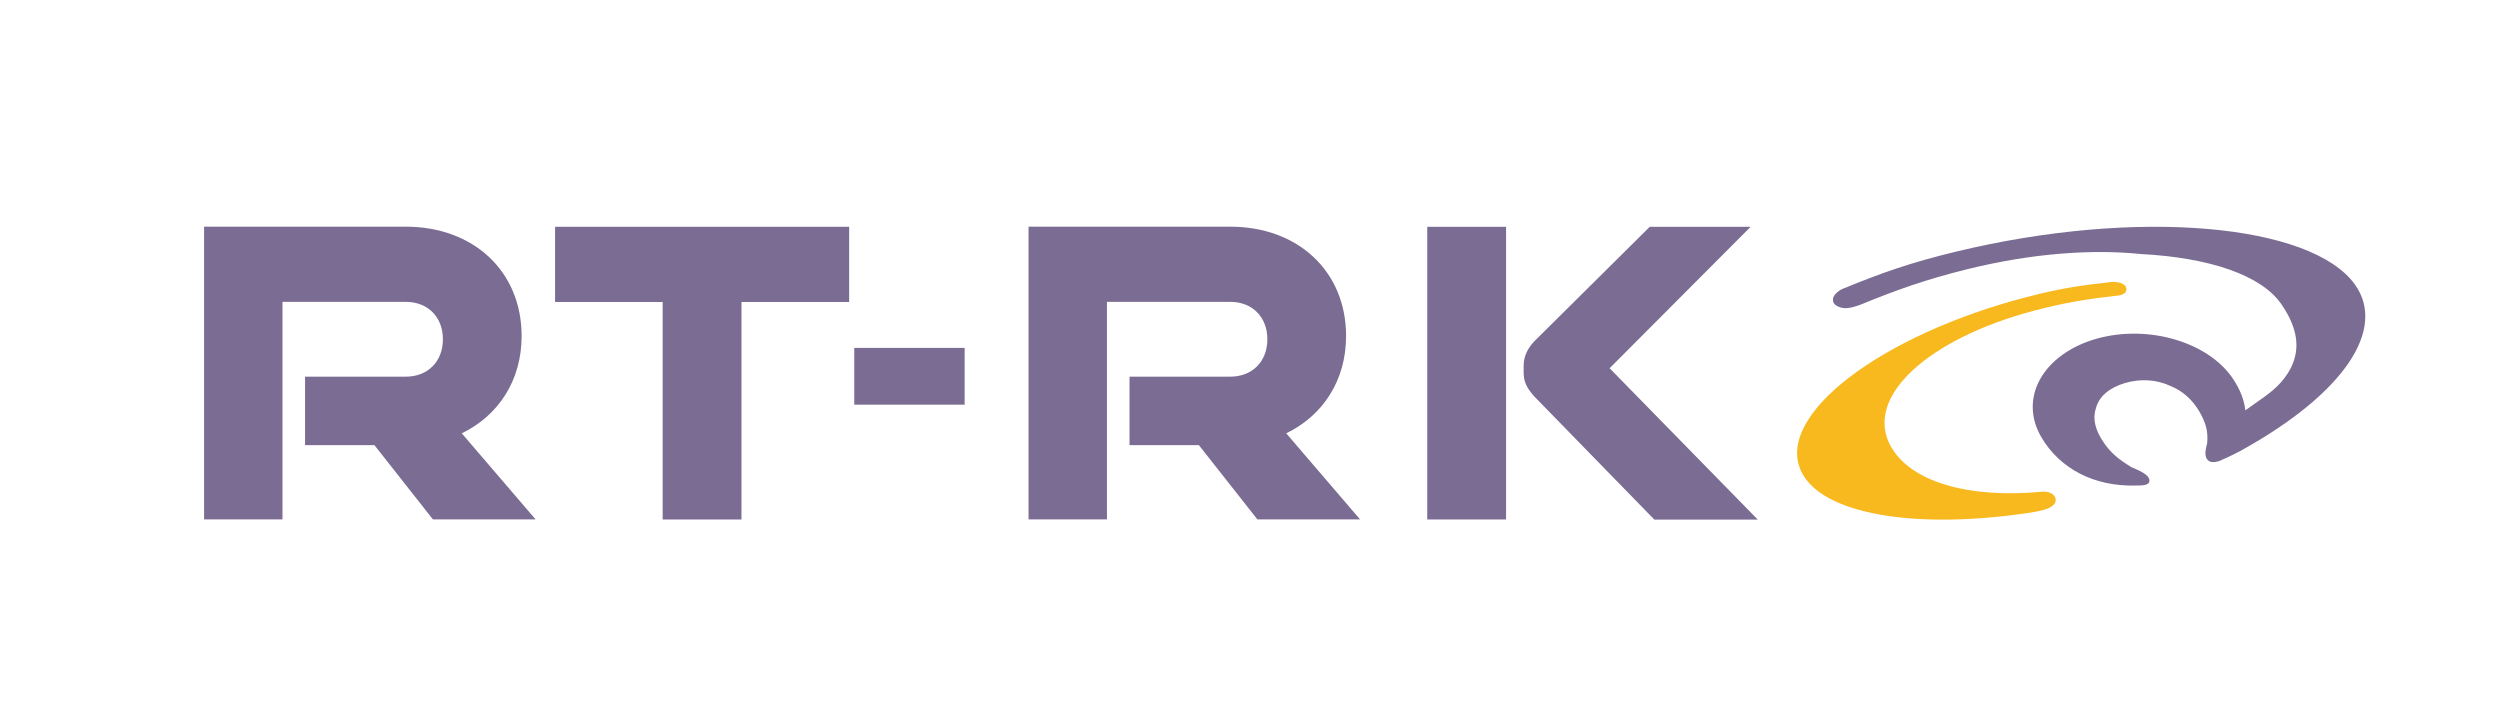 <?xml version="1.0" encoding="UTF-8"?>
<svg xmlns="http://www.w3.org/2000/svg" xmlns:xlink="http://www.w3.org/1999/xlink" id="Layer_1" data-name="Layer 1" viewBox="0 0 234.7 66.88">
  <defs>
    <style>
      .cls-1 {
        fill: #f8b91e;
      }

      .cls-1, .cls-2, .cls-3 {
        stroke-width: 0px;
      }

      .cls-2 {
        fill: none;
      }

      .cls-4 {
        clip-path: url(#clippath-1);
      }

      .cls-5 {
        clip-path: url(#clippath);
      }

      .cls-3 {
        fill: #7b6c93;
      }
    </style>
    <clipPath id="clippath">
      <rect class="cls-2" width="234.7" height="66.88"></rect>
    </clipPath>
    <clipPath id="clippath-1">
      <rect class="cls-2" width="234.7" height="66.88"></rect>
    </clipPath>
  </defs>
  <g class="cls-5">
    <g class="cls-4">
      <path class="cls-3" d="M40.65,48.77l-5.5-6.98h-6.51v-6.43h9.47c2.03,0,3.47-1.4,3.47-3.51s-1.44-3.51-3.47-3.51h-11.59v20.42h-7.36v-27.48h18.94c6.3,0,10.87,4.14,10.87,10.27,0,4.19-2.2,7.48-5.62,9.13l6.93,8.08h-9.64Z"></path>
      <polygon class="cls-3" points="62.21 48.77 62.21 28.35 52.11 28.35 52.11 21.29 79.72 21.29 79.72 28.35 69.61 28.35 69.61 48.77 62.21 48.77"></polygon>
      <rect class="cls-3" x="80.2" y="32.66" width="10.36" height="5.33"></rect>
      <path class="cls-3" d="M118.05,48.77l-5.5-6.98h-6.51v-6.43h9.47c2.03,0,3.47-1.4,3.47-3.51s-1.44-3.51-3.47-3.51h-11.59v20.42h-7.36v-27.48h18.94c6.3,0,10.87,4.14,10.87,10.27,0,4.19-2.2,7.48-5.62,9.13l6.93,8.08h-9.64Z"></path>
      <path class="cls-3" d="M133.99,21.29h7.4v27.48h-7.4v-27.48ZM155.3,48.77l-11.25-11.54c-.68-.76-1.01-1.35-1.01-2.24v-.68c0-.8.34-1.56.97-2.24l10.87-10.78h9.47l-13.24,13.28,13.91,14.21h-9.73Z"></path>
      <path class="cls-3" d="M191.64,41.04c-2.18-3.73.22-7.86,5.25-9.26,4.88-1.34,10.5.37,12.77,3.82.66,1,1.03,1.98,1.13,2.92.25-.16.37-.26.64-.45,1.41-1,2.51-1.68,3.39-3.09,1.45-2.34.63-4.57-.65-6.43-1.86-2.7-6.69-4.36-13.17-4.7-4.66-.48-10.31-.06-16.3,1.42-3.93.97-6.68,1.96-10.13,3.37-.25.04-1.33.61-2.2.03-.22-.13-.33-.4-.29-.59.02-.5.8-.94.92-.97,3.67-1.5,6.3-2.44,10.65-3.49,17.02-4.11,33.35-2.6,37.43,3.09,2.97,4.14-.91,10.16-10.62,15.55-.89.5-2.11,1.02-2.11,1.02,0,0-.64.23-.98,0-.39-.29-.41-.76-.16-1.67.11-1.2-.17-1.98-.72-2.95-.62-1.07-1.5-1.92-2.69-2.41-1.35-.64-2.87-.71-4.31-.29-1.44.43-2.45,1.25-2.73,2.39-.33.97-.04,2.03.68,3.11.65.97,1.32,1.59,2.68,2.41,1.15.47,1.64.81,1.67,1.22.01.49-.64.49-1.29.49-3.86.11-7.11-1.55-8.86-4.54"></path>
      <path class="cls-1" d="M199.38,26.71c-.36-.26-1.04-.26-1.12-.24-2.88.31-4.9.61-8,1.42-13.64,3.54-23.81,11.14-21.11,16.47,1.96,3.87,10.47,5.38,21.16,3.81,1.19-.17,1.93-.35,2.32-.64.28-.2.4-.45.35-.65,0-.27-.25-.46-.29-.49-.18-.14-.49-.27-.96-.23-7.03.67-12.44-.96-14.26-4.33-2.47-4.6,3.58-10.05,13.51-12.67,2.81-.74,4.93-1.08,7.62-1.39.11.02,1.12-.07,1.02-.67,0-.14-.09-.29-.24-.38"></path>
    </g>
  </g>
</svg>

